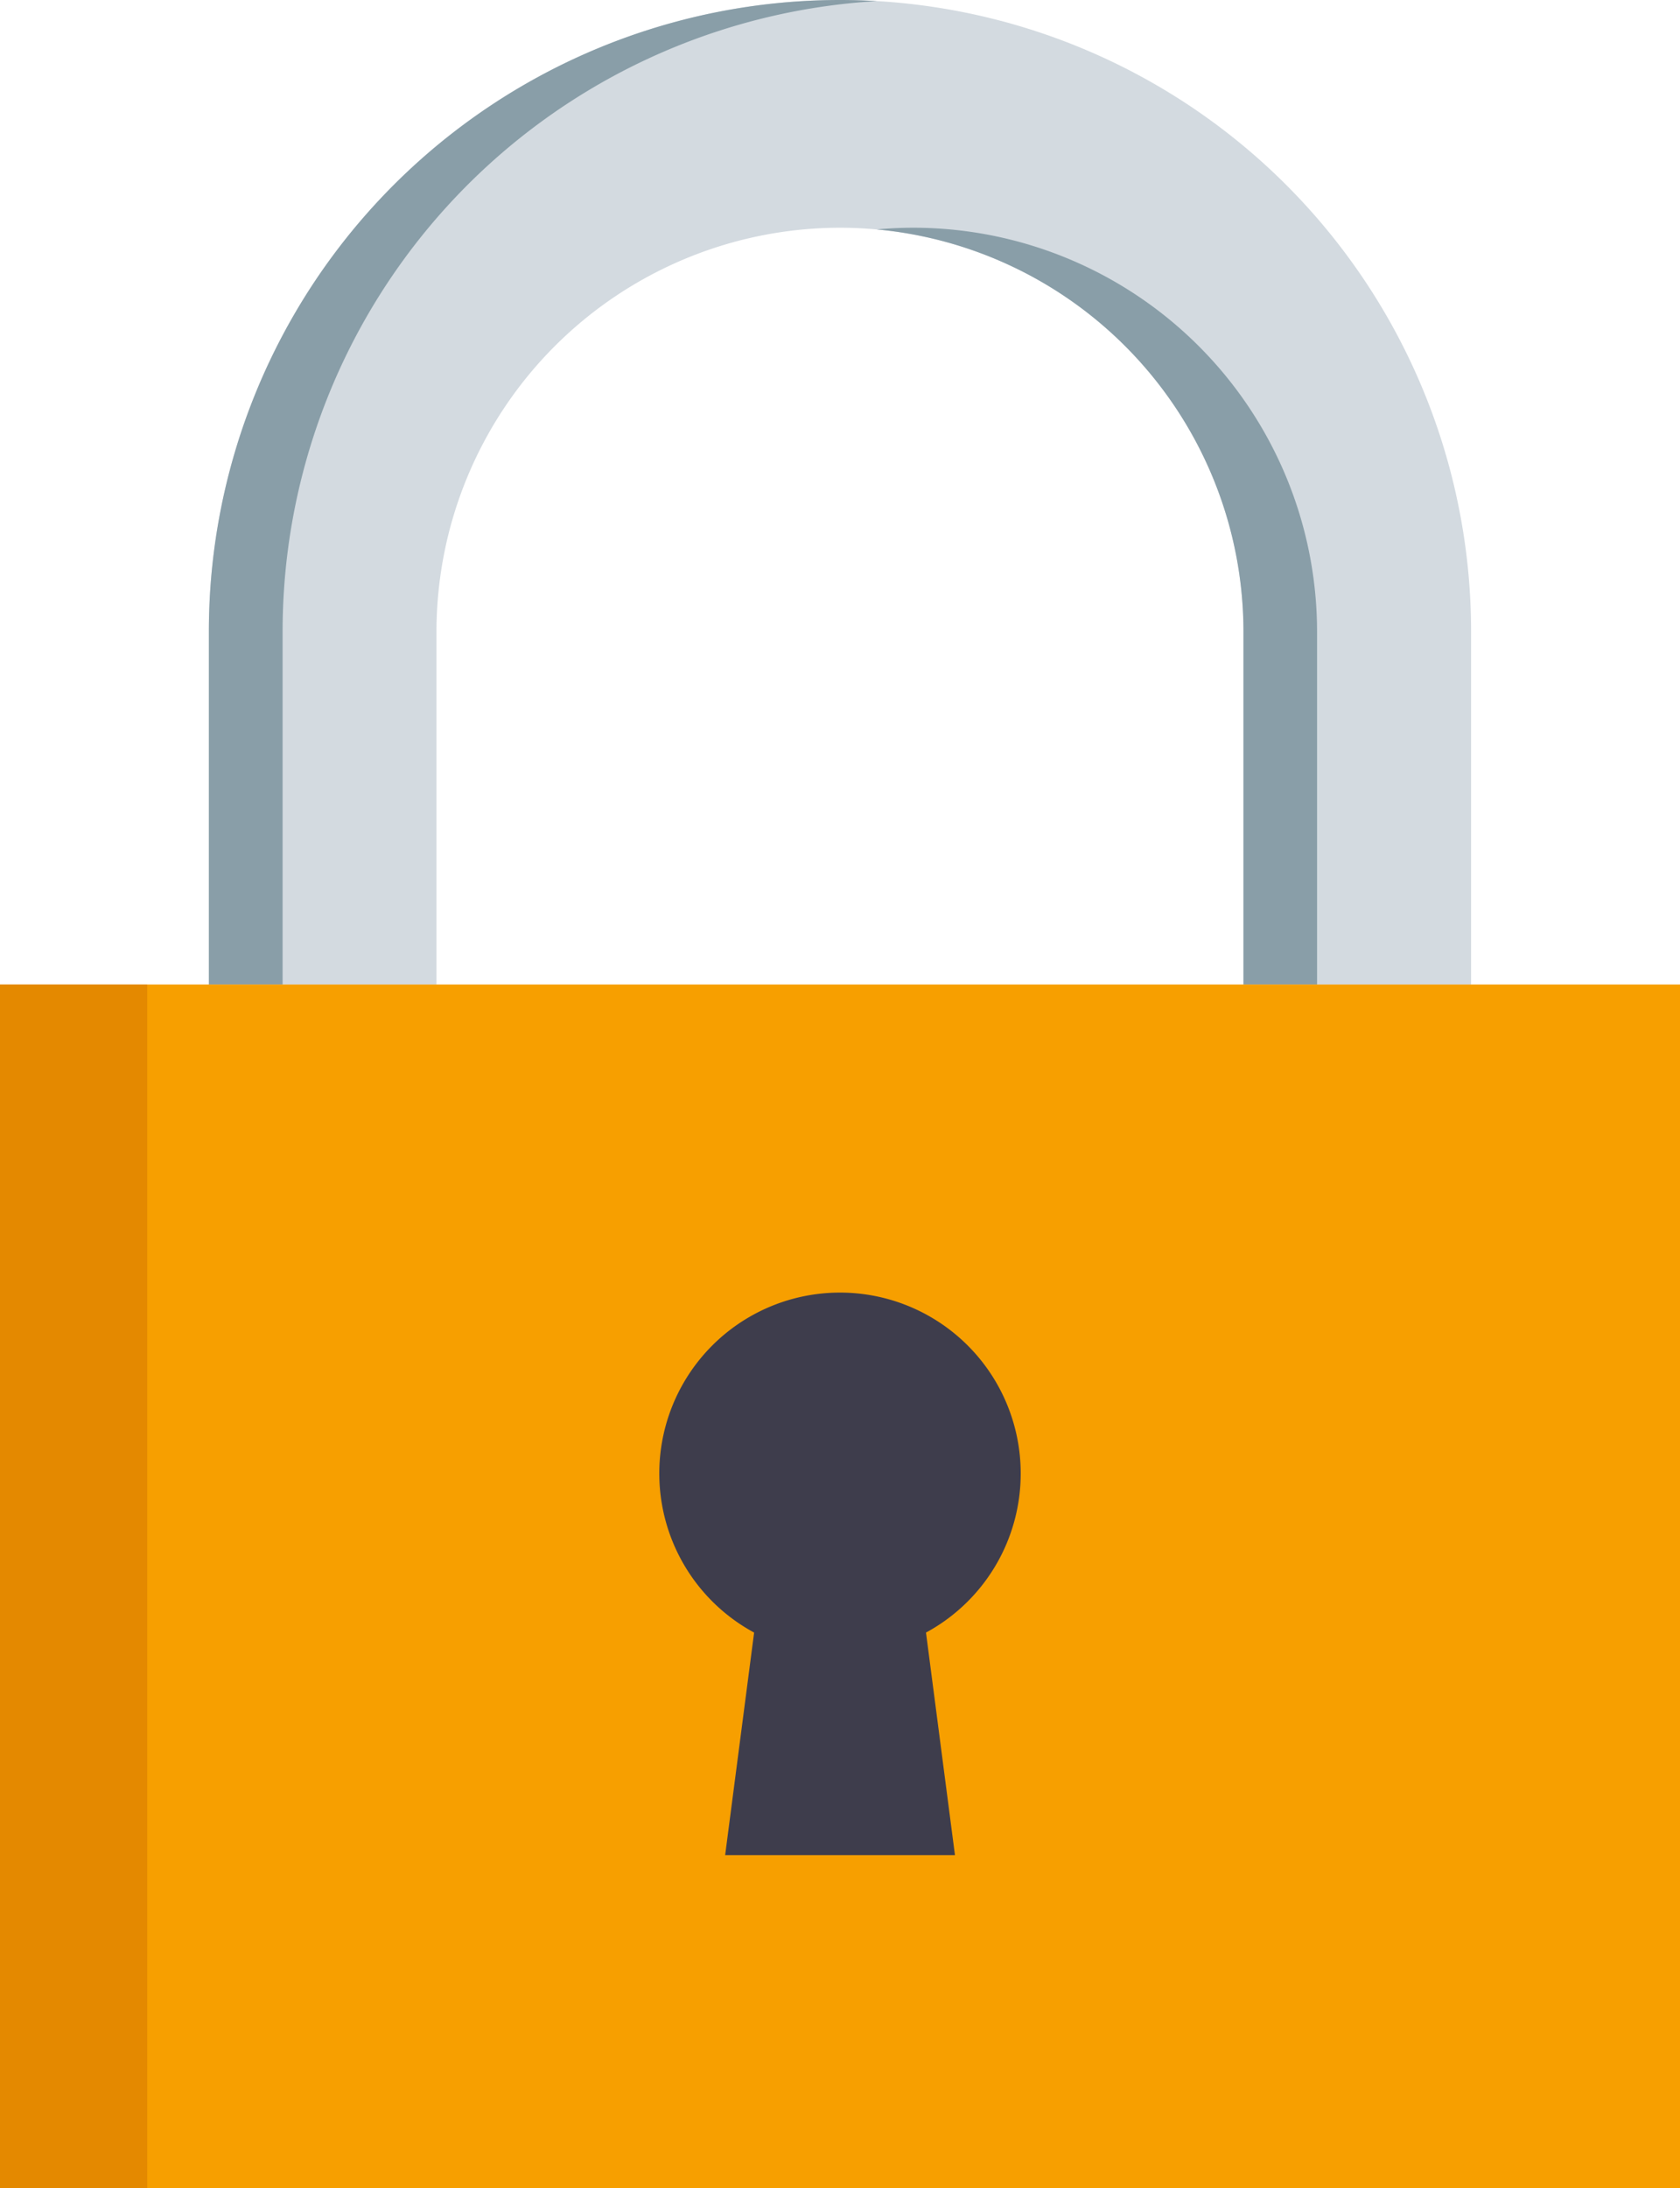 <svg xmlns="http://www.w3.org/2000/svg" width="63.786" height="83.035" viewBox="0 0 63.786 83.035">
  <g id="Espace_pro" data-name="Espace pro" transform="translate(6122.254 -57.874)">
    <path id="Tracé_27320" data-name="Tracé 27320" d="M-6025.426,95.231V81.836a23.962,23.962,0,0,0-23.96-23.962,23.963,23.963,0,0,0-23.963,23.962V95.231m8.641,0V81.836a15.339,15.339,0,0,1,15.322-15.321,15.337,15.337,0,0,1,15.319,15.321V95.231" transform="translate(-40.974 0)" fill="#d3dae0"/>
    <g id="Groupe_17035" data-name="Groupe 17035" transform="translate(-6114.322 57.874)">
      <path id="Tracé_27321" data-name="Tracé 27321" d="M-6047.988,57.916c-.463-.027-.929-.042-1.4-.042a23.963,23.963,0,0,0-23.963,23.962V95.231h2.8V81.836A23.962,23.962,0,0,1-6047.988,57.916Z" transform="translate(6073.349 -57.874)" fill="#899ea8"/>
      <path id="Tracé_27322" data-name="Tracé 27322" d="M-5915.579,111.154c-.471,0-.937.023-1.4.064a15.34,15.34,0,0,1,13.922,15.257V139.87h2.795V126.475A15.337,15.337,0,0,0-5915.579,111.154Z" transform="translate(5942.336 -102.513)" fill="#899ea8"/>
    </g>
    <rect id="Rectangle_3164" data-name="Rectangle 3164" width="63.786" height="45.678" transform="translate(-6122.254 95.231)" fill="#f79f00"/>
    <rect id="Rectangle_3165" data-name="Rectangle 3165" width="5.591" height="45.678" transform="translate(-6122.254 95.231)" fill="#e48900"/>
    <path id="Tracé_27323" data-name="Tracé 27323" d="M-5954.185,367.164a6.862,6.862,0,0,0-6.861-6.862,6.861,6.861,0,0,0-6.861,6.862,6.861,6.861,0,0,0,3.6,6.039l-1.1,8.446h8.726l-1.1-8.446A6.859,6.859,0,0,0-5954.185,367.164Z" transform="translate(-129.315 -253.381)" fill="#3e3d4c"/>
  </g>
</svg>

